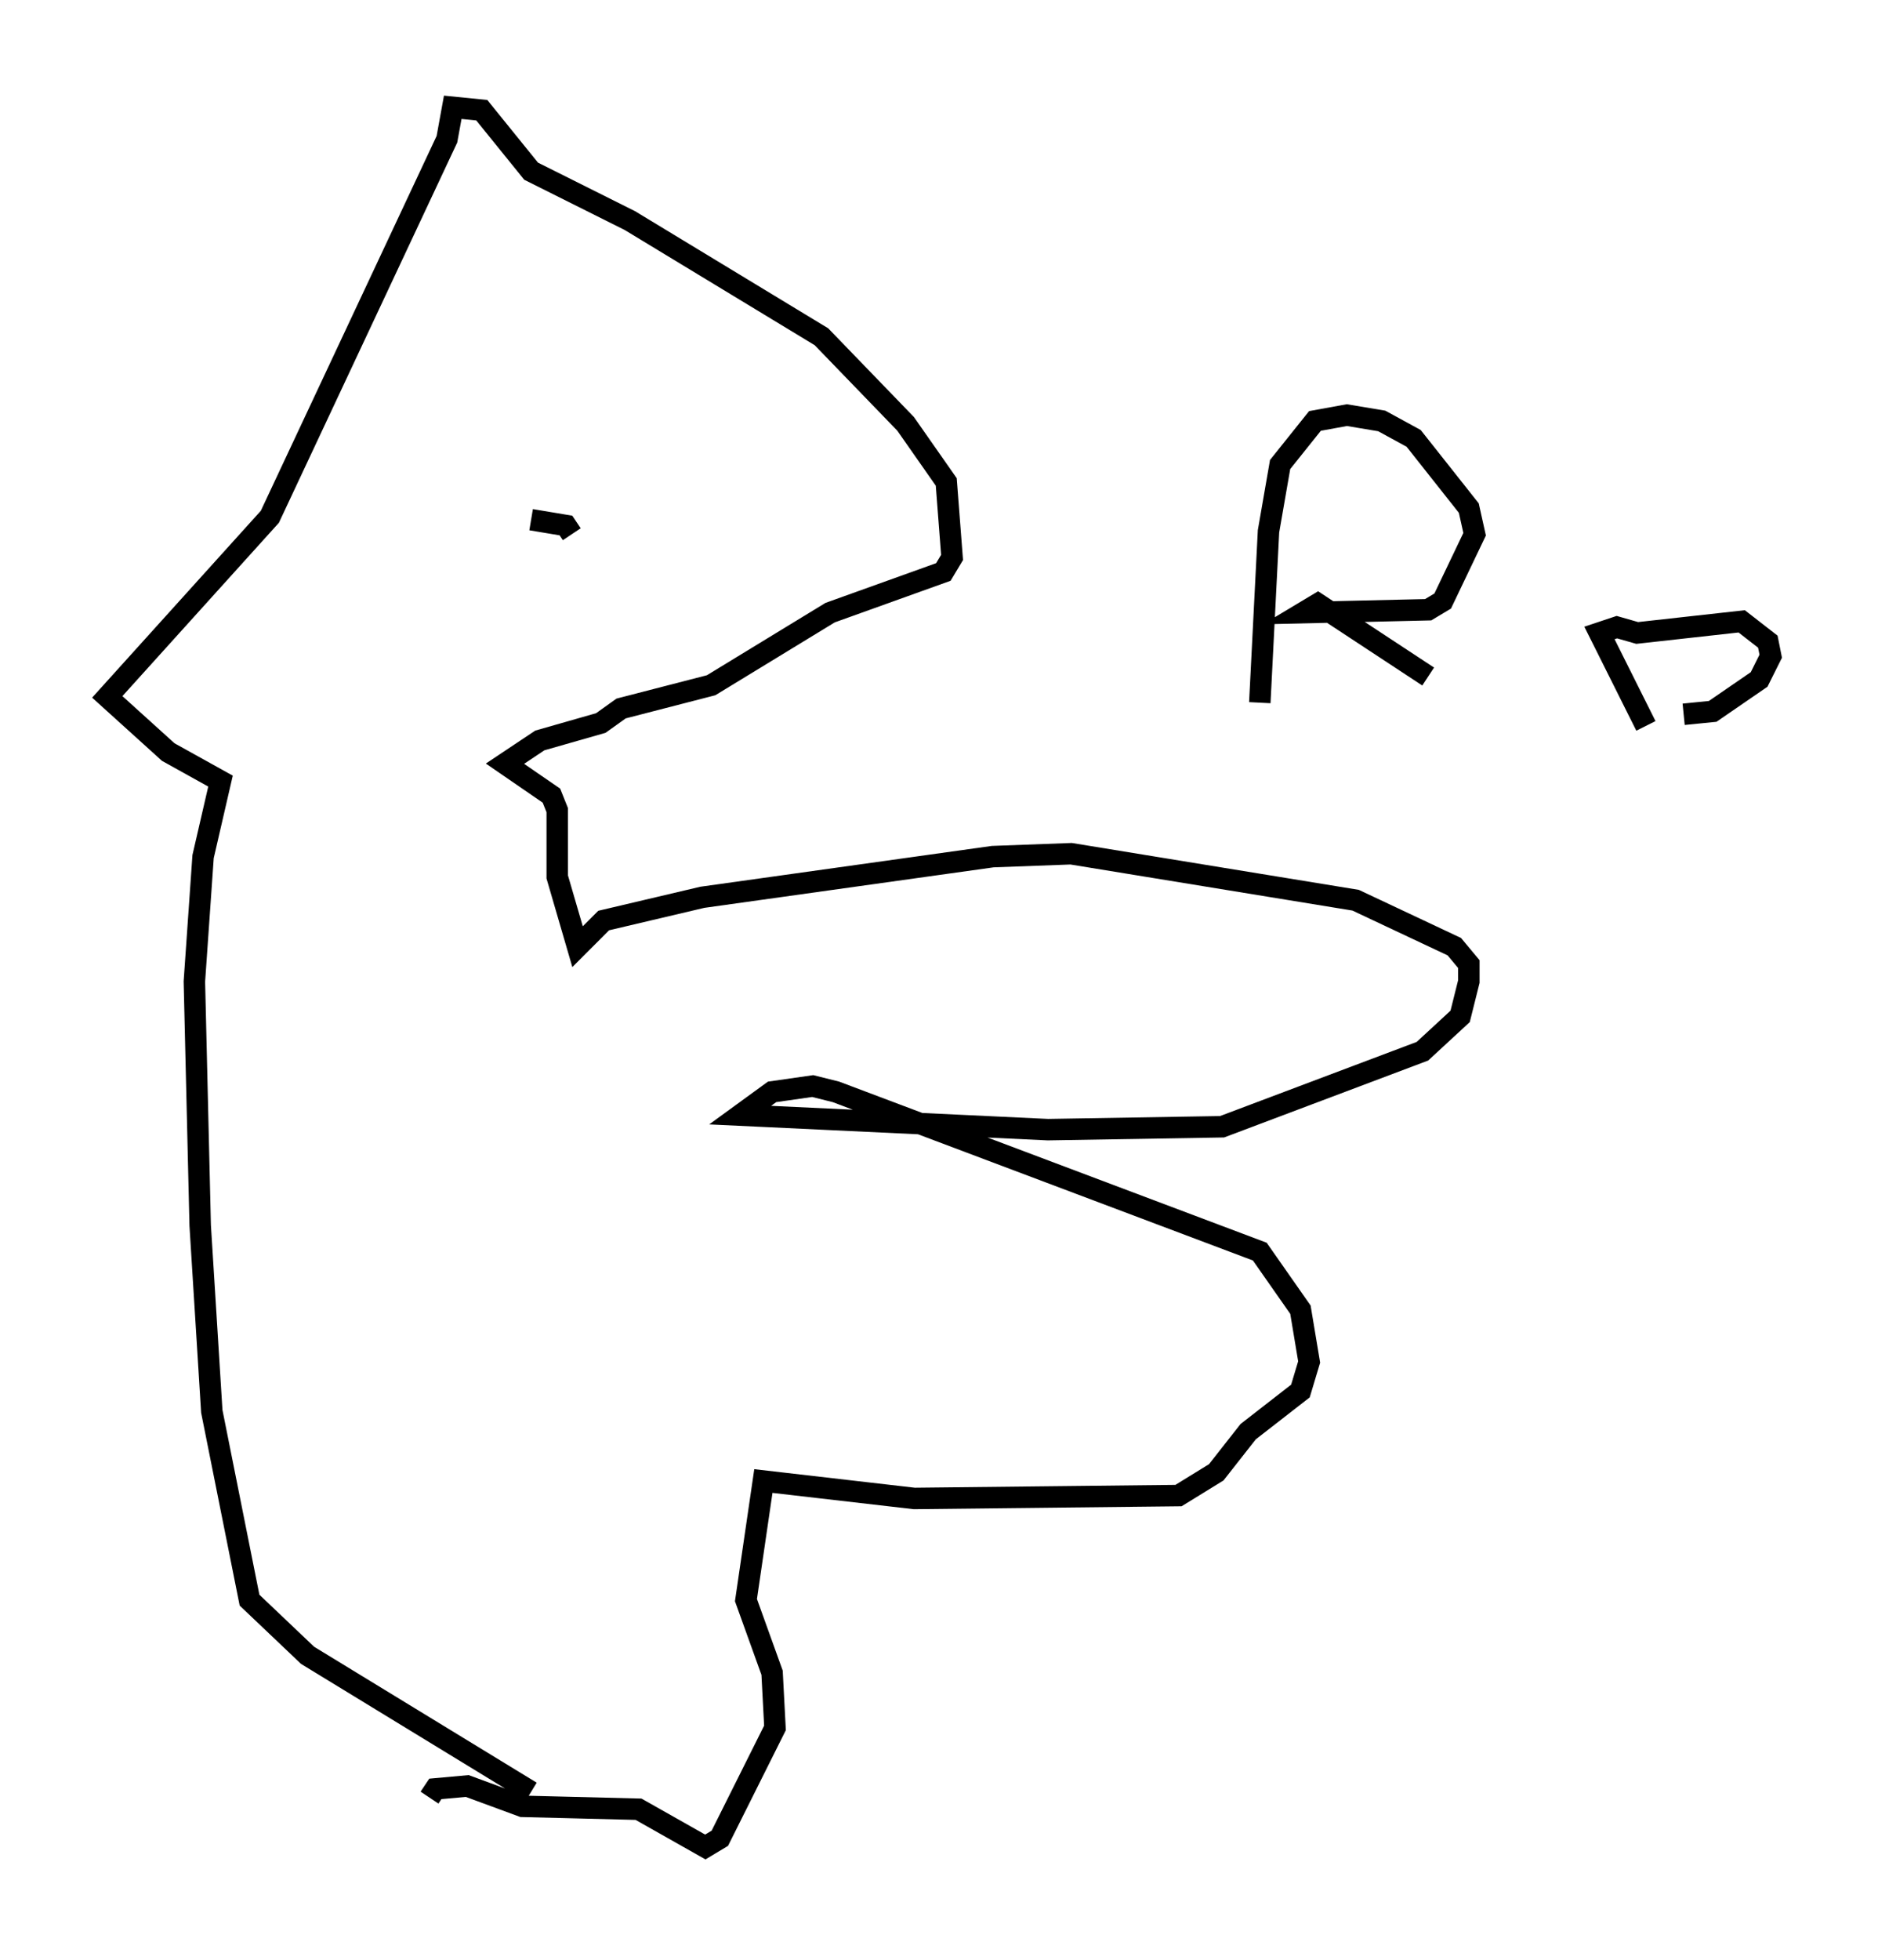 <?xml version="1.0" encoding="utf-8" ?>
<svg baseProfile="full" height="91.325" version="1.1" width="87.536" xmlns="http://www.w3.org/2000/svg" xmlns:ev="http://www.w3.org/2001/xml-events" xmlns:xlink="http://www.w3.org/1999/xlink"><defs /><rect fill="white" height="91.325" width="87.536" x="0" y="0" /><path d="M27.192, 86.325 m-2.436, -2.842 l-10.419, -6.36 -2.706, -2.571 l-1.759, -8.796 -0.541, -8.66 l-0.271, -11.367 0.406, -5.819 l0.812, -3.518 -2.436, -1.353 l-2.842, -2.571 7.578, -8.39 l8.254, -17.591 0.271, -1.488 l1.353, 0.135 2.3, 2.842 l4.601, 2.3 8.931, 5.413 l3.924, 4.059 1.894, 2.706 l0.271, 3.518 -0.406, 0.677 l-5.277, 1.894 -5.548, 3.383 l-4.195, 1.083 -0.947, 0.677 l-2.842, 0.812 -1.624, 1.083 l2.165, 1.488 0.271, 0.677 l0.0, 3.112 0.947, 3.248 l1.218, -1.218 4.601, -1.083 l13.532, -1.894 3.654, -0.135 l13.261, 2.165 4.601, 2.165 l0.677, 0.812 0.0, 0.812 l-0.406, 1.624 -1.759, 1.624 l-9.337, 3.518 -8.119, 0.135 l-14.344, -0.677 1.488, -1.083 l1.894, -0.271 1.083, 0.271 l19.756, 7.442 1.894, 2.706 l0.406, 2.436 -0.406, 1.353 l-2.436, 1.894 -1.488, 1.894 l-1.759, 1.083 -12.314, 0.135 l-7.036, -0.812 -0.812, 5.548 l1.218, 3.383 0.135, 2.571 l-2.571, 5.142 -0.677, 0.406 l-3.112, -1.759 -5.413, -0.135 l-2.571, -0.947 -1.488, 0.135 l-0.271, 0.406 m4.736, -59.539 l1.624, 0.271 0.271, 0.406 m32.07, 7.848 l0.406, -7.984 0.541, -3.112 l1.624, -2.03 1.488, -0.271 l1.624, 0.271 1.488, 0.812 l2.571, 3.248 0.271, 1.218 l-1.488, 3.112 -0.677, 0.406 l-5.819, 0.135 0.677, -0.406 l5.142, 3.383 m10.149, 2.3 l-2.165, -4.33 0.812, -0.271 l0.947, 0.271 4.871, -0.541 l1.218, 0.947 0.135, 0.677 l-0.541, 1.083 -2.165, 1.488 l-1.353, 0.135 " fill="none" stroke="black" stroke-width="1" /></svg>